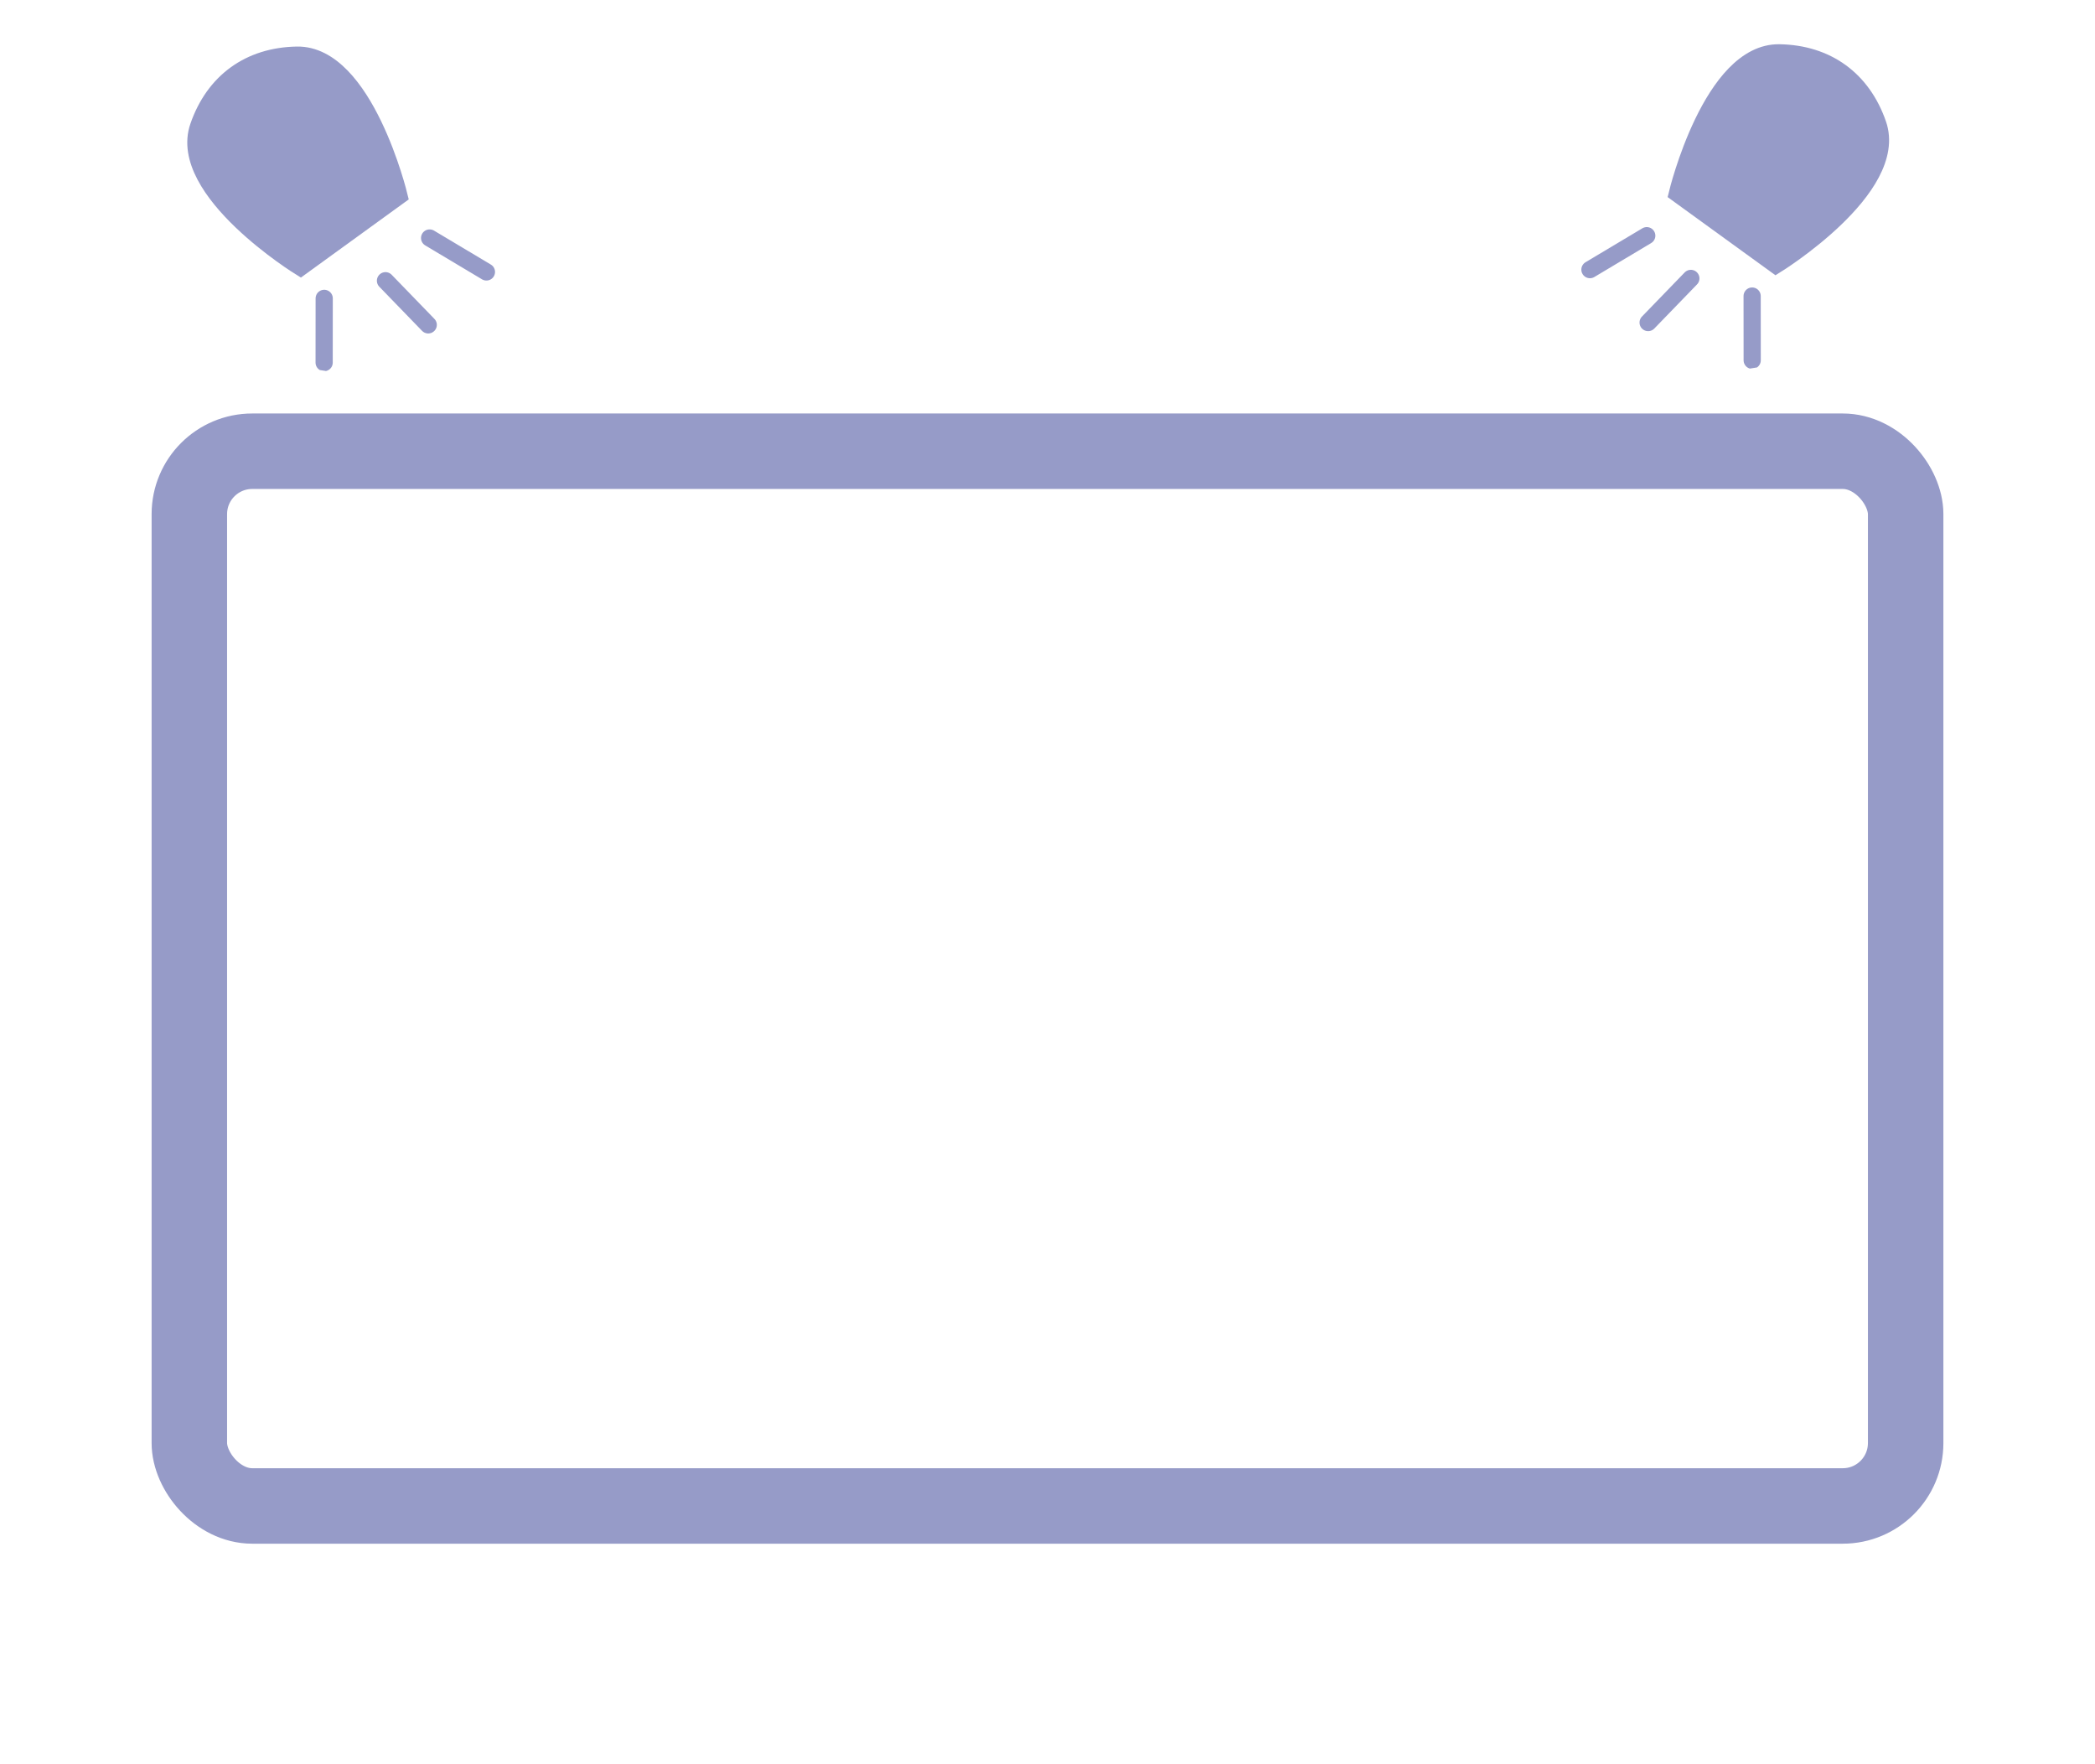 <svg width="76" height="64" viewBox="0 0 76 64" fill="none" xmlns="http://www.w3.org/2000/svg">
<rect x="6.869" y="16.369" width="62.262" height="38.262" rx="2.282" stroke="#969BC8" stroke-width="2.738"/>
<mask id="path-2-inside-1_159_3713" fill="white">
<rect x="11.5" y="25" width="12.777" height="8.214" rx="1.46"/>
</mask>
<rect x="11.5" y="25" width="12.777" height="8.214" rx="1.46" stroke="#969BC8" stroke-width="3.4" mask="url(#path-2-inside-1_159_3713)"/>
<mask id="path-3-inside-2_159_3713" fill="white">
<rect x="30.666" y="25" width="12.777" height="8.214" rx="1.46"/>
</mask>
<rect x="30.666" y="25" width="12.777" height="8.214" rx="1.46" stroke="#969BC8" stroke-width="3.4" mask="url(#path-3-inside-2_159_3713)"/>
<mask id="path-4-inside-3_159_3713" fill="white">
<rect x="49.833" y="25" width="12.777" height="8.214" rx="1.46"/>
</mask>
<rect x="49.833" y="25" width="12.777" height="8.214" rx="1.46" stroke="#969BC8" stroke-width="3.4" mask="url(#path-4-inside-3_159_3713)"/>
<mask id="path-5-inside-4_159_3713" fill="white">
<rect x="11.5" y="39.603" width="12.777" height="8.214" rx="1.46"/>
</mask>
<rect x="11.5" y="39.603" width="12.777" height="8.214" rx="1.46" stroke="#969BC8" stroke-width="3.4" mask="url(#path-5-inside-4_159_3713)"/>
<mask id="path-6-inside-5_159_3713" fill="white">
<rect x="30.666" y="39.603" width="12.777" height="8.214" rx="1.46"/>
</mask>
<rect x="30.666" y="39.603" width="12.777" height="8.214" rx="1.46" stroke="#969BC8" stroke-width="3.4" mask="url(#path-6-inside-5_159_3713)"/>
<mask id="path-7-inside-6_159_3713" fill="white">
<rect x="49.833" y="39.603" width="12.777" height="8.214" rx="1.46"/>
</mask>
<rect x="49.833" y="39.603" width="12.777" height="8.214" rx="1.46" stroke="#969BC8" stroke-width="3.4" mask="url(#path-7-inside-6_159_3713)"/>
<g clip-path="url(#clip0_159_3713)">
<path d="M60.849 7.02C60.849 7.02 62.088 1.876 64.55 1.917C66.272 1.945 67.559 2.878 68.122 4.507C68.926 6.834 64.421 9.61 64.421 9.61L60.849 7.02Z" fill="#969BC8" stroke="#969BC8" stroke-width="0.624" stroke-linecap="round"/>
<path d="M59.739 8.55L57.678 9.781" stroke="#969BC8" stroke-width="0.624" stroke-linecap="round"/>
<path d="M63.564 13.07L63.562 10.74" stroke="#969BC8" stroke-width="0.624" stroke-linecap="round"/>
<path d="M61.339 10.1L59.789 11.701" stroke="#969BC8" stroke-width="0.624" stroke-linecap="round"/>
</g>
<g clip-path="url(#clip1_159_3713)">
<path d="M14.475 7.104C14.475 7.104 13.236 1.96 10.774 2.001C9.051 2.029 7.765 2.962 7.202 4.591C6.398 6.918 10.902 9.694 10.902 9.694L14.475 7.104Z" fill="#969BC8" stroke="#969BC8" stroke-width="0.624" stroke-linecap="round"/>
<path d="M15.585 8.634L17.646 9.865" stroke="#969BC8" stroke-width="0.624" stroke-linecap="round"/>
<path d="M11.759 13.154L11.761 10.824" stroke="#969BC8" stroke-width="0.624" stroke-linecap="round"/>
<path d="M13.984 10.184L15.535 11.785" stroke="#969BC8" stroke-width="0.624" stroke-linecap="round"/>
</g>
<defs>
<clipPath id="clip0_159_3713">
<rect width="12.481" height="11.589" fill="white" transform="translate(55.675 2.879) rotate(-9.052)"/>
</clipPath>
<clipPath id="clip1_159_3713">
<rect width="12.481" height="11.589" fill="white" transform="matrix(-0.988 -0.157 -0.157 0.988 19.648 2.963)"/>
</clipPath>
</defs>
</svg>
